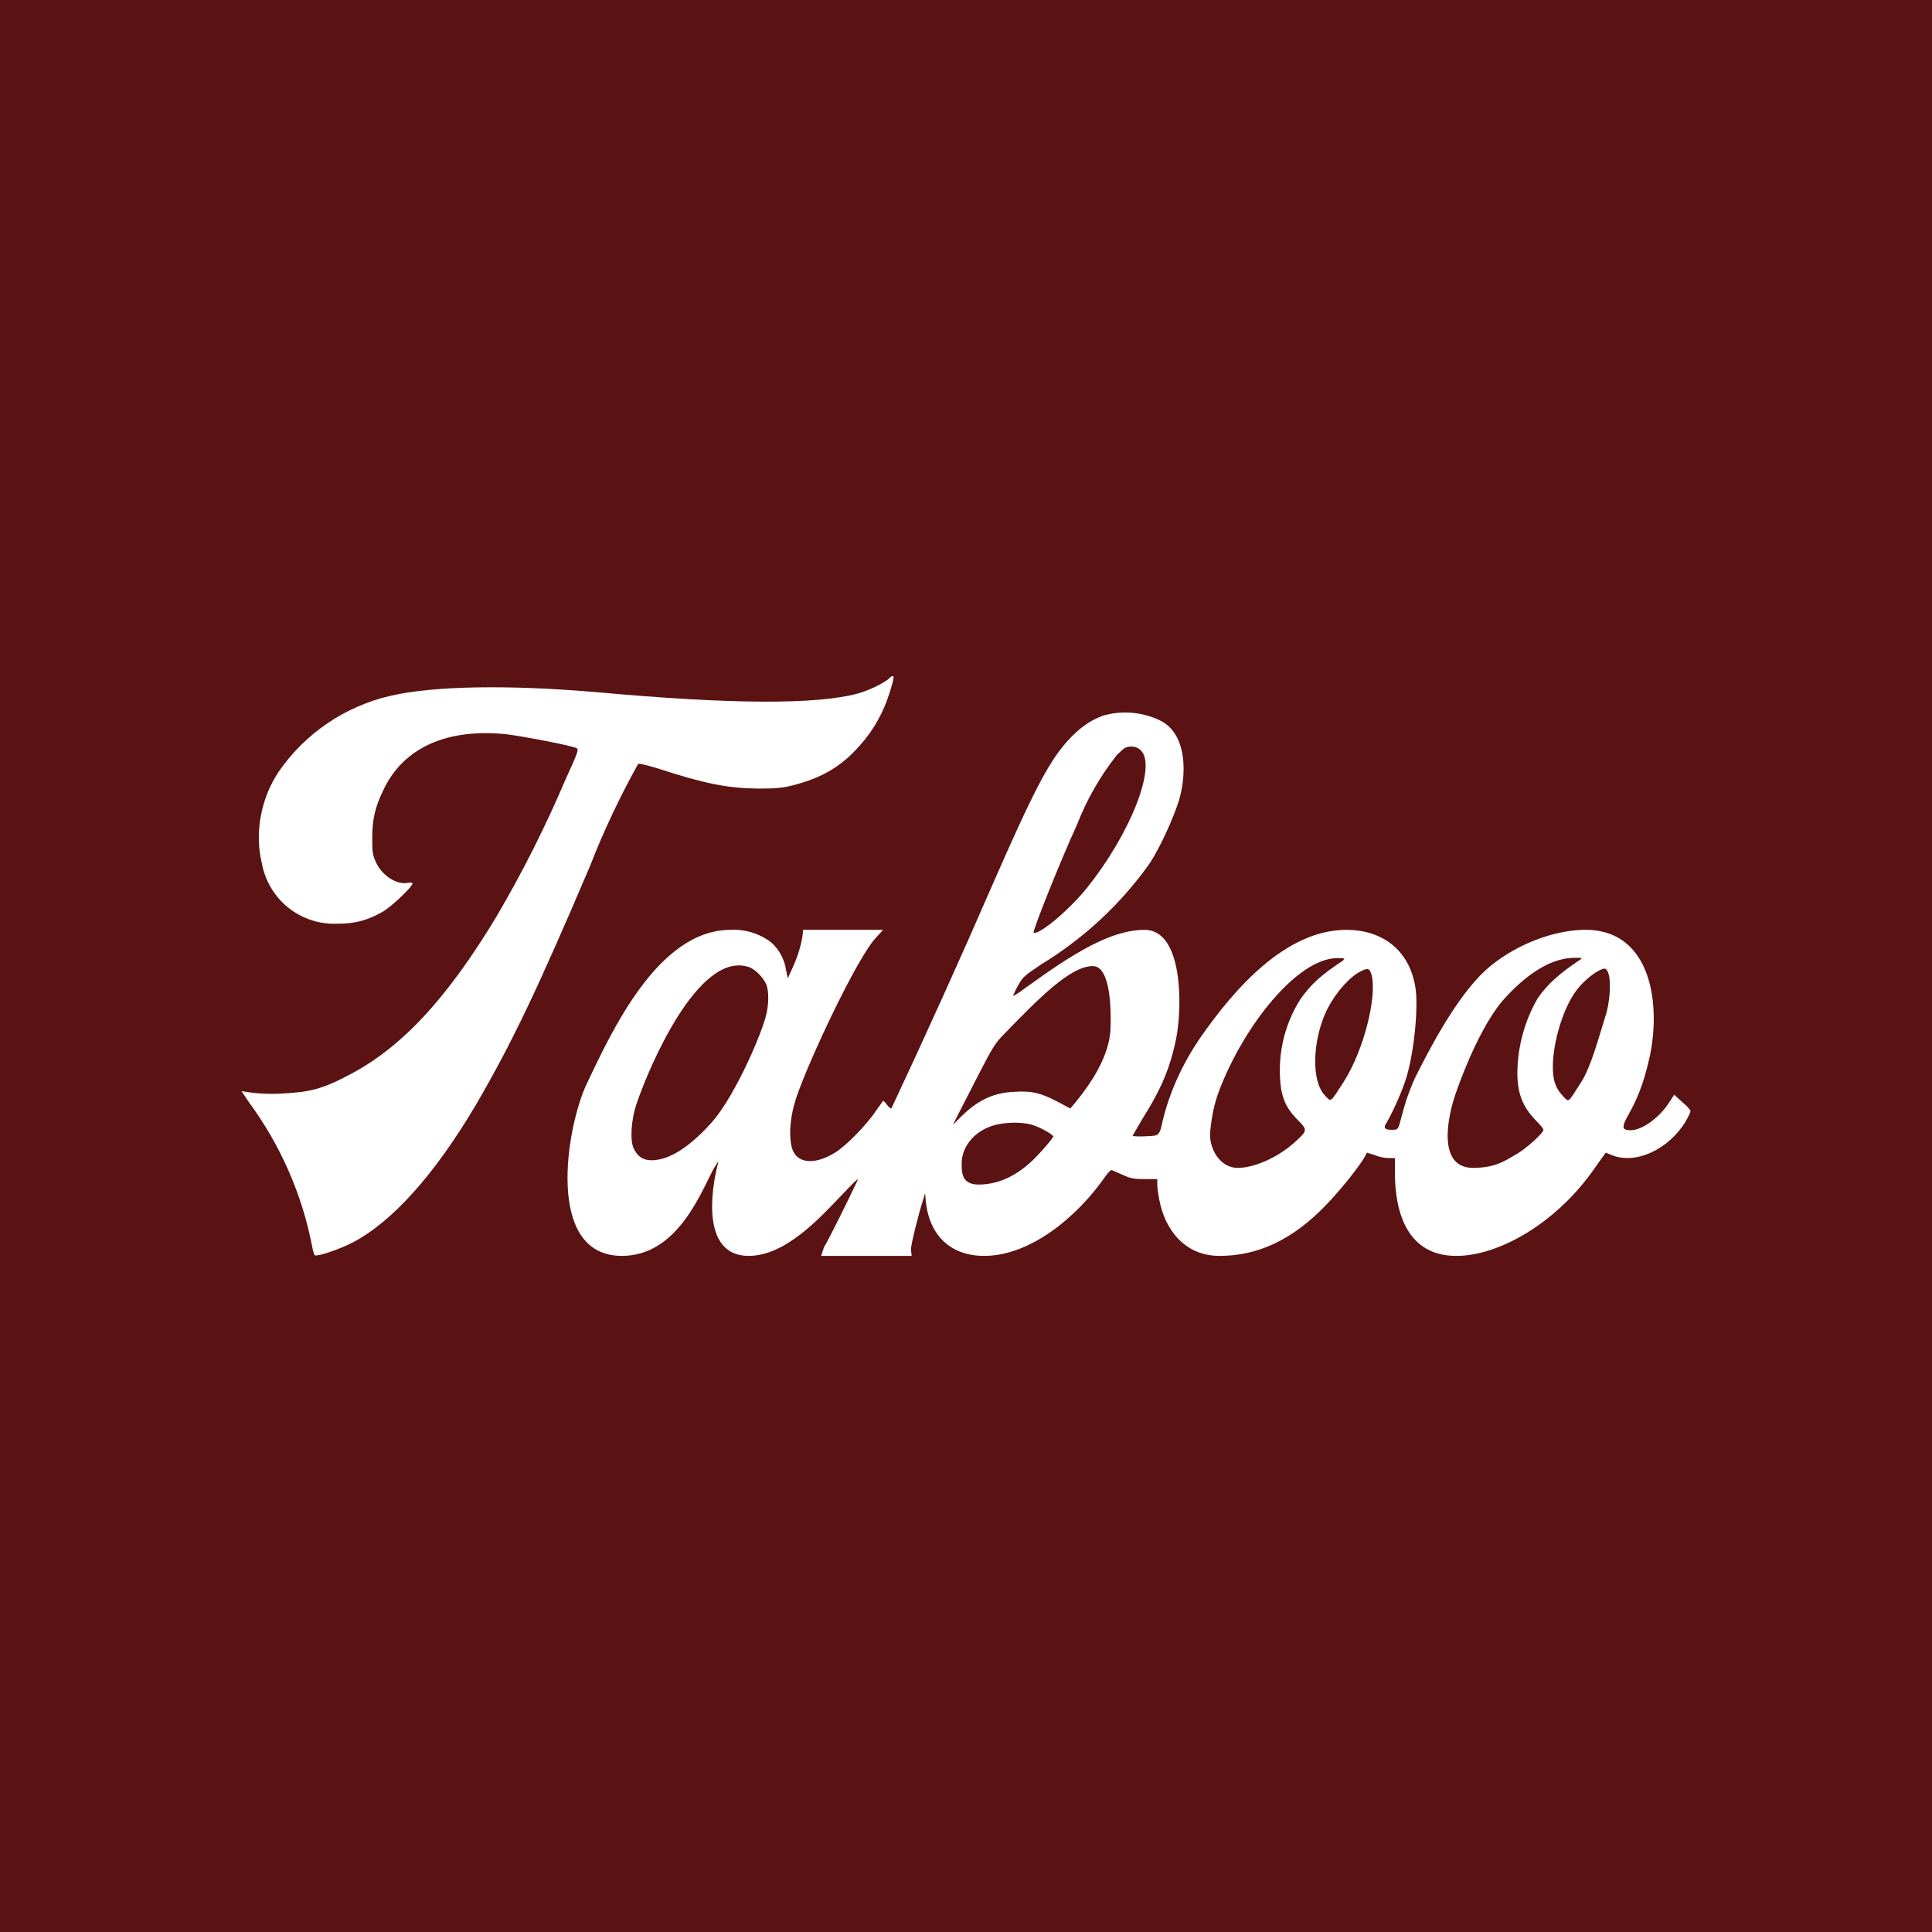<svg width="24" height="24" viewBox="0 0 24 24" fill="none" xmlns="http://www.w3.org/2000/svg">
<rect x="0" y="0" width="24" height="24" fill="#808080" stroke="none"/>
<g clip-path="url(#clip0_328_31212)">
<path d="M24 0H0V24H24V0Z" fill="#5B1212"/>
<path d="M11.041 8.433C10.96 8.496 10.785 8.581 10.65 8.617C10.137 8.752 9.102 8.752 7.419 8.599C6.325 8.505 5.394 8.518 4.849 8.644C4.286 8.774 3.792 9.109 3.463 9.585C3.239 9.918 3.162 10.35 3.252 10.719C3.29 10.937 3.406 11.133 3.578 11.273C3.75 11.412 3.967 11.483 4.188 11.475C4.413 11.475 4.561 11.434 4.755 11.326C4.867 11.259 5.124 11.016 5.124 10.975C5.124 10.966 5.101 10.962 5.074 10.966C4.935 10.998 4.75 10.881 4.674 10.719C4.629 10.624 4.624 10.584 4.624 10.417C4.624 10.183 4.656 10.035 4.76 9.819C5.007 9.288 5.551 9.045 6.29 9.121C6.479 9.144 7.077 9.256 7.158 9.292C7.194 9.306 7.185 9.333 7.023 9.688C6.775 10.271 6.489 10.838 6.168 11.385C5.547 12.415 4.98 13.023 4.323 13.36C3.999 13.531 3.846 13.567 3.49 13.585C3.326 13.594 3.162 13.584 3 13.554L3.09 13.689C3.482 14.22 3.751 14.832 3.877 15.48C3.886 15.538 3.905 15.592 3.909 15.592C3.941 15.615 4.215 15.52 4.381 15.435C4.876 15.174 5.394 14.598 5.912 13.725C6.361 12.951 6.668 12.312 7.329 10.759C7.499 10.323 7.699 9.899 7.927 9.49C7.941 9.481 8.049 9.508 8.166 9.544C8.76 9.738 9.043 9.792 9.417 9.796C9.651 9.796 9.732 9.787 9.867 9.751C10.209 9.661 10.452 9.522 10.677 9.265C10.852 9.072 10.974 8.851 11.05 8.608C11.118 8.392 11.118 8.365 11.041 8.428V8.433ZM13.688 8.896C13.53 8.955 13.395 9.054 13.251 9.216C13.021 9.477 12.832 9.841 12.324 11.002C11.92 11.931 11.503 12.853 11.073 13.77C11.069 13.774 11.041 13.756 11.019 13.725C10.996 13.693 10.974 13.671 10.97 13.675L10.88 13.801C10.767 13.972 10.511 14.233 10.38 14.314C10.092 14.494 9.858 14.449 9.826 14.206C9.8 14.049 9.826 13.833 9.889 13.644C10.047 13.171 10.645 11.902 10.88 11.65L10.97 11.551H9.975C9.975 11.632 9.944 11.794 9.863 11.983L9.786 12.154L9.764 12.046C9.744 11.916 9.68 11.797 9.583 11.709C9.438 11.597 9.258 11.541 9.075 11.551C8.175 11.551 7.599 12.811 7.284 13.473C7.037 14.004 6.766 15.601 7.725 15.601C8.4 15.601 8.692 14.85 8.854 14.539C8.899 14.463 8.926 14.413 8.922 14.44C8.823 14.814 8.724 15.601 9.3 15.601C9.755 15.601 10.178 15.137 10.452 14.85C10.672 14.62 10.677 14.616 10.632 14.706C10.542 14.899 10.281 15.426 10.236 15.493L10.2 15.601H11.325L11.316 15.52C11.316 15.457 11.415 15.061 11.469 14.899L11.492 14.822L11.501 14.926C11.546 15.354 11.816 15.601 12.225 15.601C12.81 15.601 13.386 15.102 13.71 14.643C13.755 14.575 13.8 14.53 13.809 14.535L13.944 14.593C14.039 14.638 14.083 14.647 14.219 14.647H14.376V14.715C14.376 14.751 14.389 14.841 14.403 14.913C14.47 15.259 14.704 15.601 15.15 15.601C15.604 15.601 16.05 15.421 16.5 14.94C16.666 14.764 16.842 14.544 16.936 14.4L16.981 14.319L17.081 14.35C17.13 14.373 17.206 14.386 17.252 14.386H17.328V14.566C17.328 15.084 17.494 15.592 18.075 15.601C18.597 15.61 19.326 15.21 19.812 14.508L19.947 14.319L20.037 14.355C20.329 14.463 20.725 14.278 20.937 13.936C20.973 13.873 21 13.815 21 13.801C21 13.788 20.955 13.738 20.896 13.689L20.797 13.599L20.739 13.689C20.617 13.882 20.401 14.04 20.257 14.04C20.145 14.04 20.14 14.004 20.235 13.837C20.338 13.653 20.415 13.459 20.473 13.212C20.645 12.55 20.55 11.52 19.654 11.551C19.294 11.565 18.867 11.718 18.525 11.992C18.174 12.271 17.841 12.87 17.62 13.306C17.53 13.477 17.463 13.666 17.409 13.878C17.369 14.031 17.369 14.031 17.305 14.035C17.274 14.035 17.233 14.035 17.215 14.022C17.193 14.004 17.197 13.99 17.233 13.932C17.323 13.77 17.418 13.549 17.463 13.41C17.567 13.086 17.625 12.496 17.58 12.249C17.499 11.794 17.166 11.551 16.725 11.551C15.969 11.551 15.33 12.289 14.916 12.883C14.691 13.207 14.524 13.576 14.439 13.941C14.416 14.058 14.398 14.085 14.362 14.103C14.318 14.116 14.07 14.125 14.07 14.107L14.191 13.9C14.43 13.522 14.543 13.248 14.614 12.883C14.687 12.496 14.695 11.551 14.219 11.551C13.795 11.551 13.327 11.848 12.765 12.253C12.675 12.321 12.594 12.375 12.585 12.37C12.585 12.37 12.607 12.312 12.643 12.249C12.702 12.141 12.72 12.123 12.936 11.979C13.467 11.655 13.927 11.227 14.286 10.719C14.421 10.507 14.569 10.179 14.642 9.954C14.74 9.639 14.758 9.112 14.403 8.946C14.178 8.84 13.921 8.822 13.683 8.896H13.688ZM14.169 9.319C14.376 9.508 14.047 10.35 13.503 11.029C13.287 11.299 12.913 11.614 12.841 11.587C12.819 11.578 13.17 10.701 13.382 10.237C13.502 9.929 13.667 9.641 13.872 9.382C13.962 9.292 13.984 9.274 14.052 9.274C14.097 9.274 14.137 9.288 14.169 9.319ZM16.689 11.929C16.414 12.109 16.284 12.226 16.149 12.42C15.942 12.751 15.86 13.145 15.915 13.531C15.947 13.693 15.996 13.783 16.117 13.909C16.244 14.035 16.244 14.044 16.095 14.179C15.902 14.359 15.6 14.508 15.375 14.508C15.15 14.508 15.015 14.26 15.033 14.058C15.055 13.846 15.087 13.702 15.146 13.545C15.451 12.744 16.117 11.902 16.613 11.902C16.703 11.902 16.716 11.907 16.684 11.925L16.689 11.929ZM19.632 11.92C19.362 12.1 19.227 12.222 19.101 12.402C18.94 12.681 18.854 12.997 18.849 13.32C18.849 13.581 18.912 13.747 19.083 13.923C19.133 13.972 19.173 14.022 19.173 14.035C19.173 14.076 18.966 14.26 18.854 14.328C18.736 14.391 18.606 14.508 18.3 14.508C17.841 14.508 17.989 13.851 18.084 13.581C18.201 13.243 18.435 12.681 18.696 12.397C19.002 12.064 19.294 11.898 19.564 11.898C19.65 11.898 19.659 11.898 19.632 11.92ZM9.309 12.015C9.385 12.046 9.475 12.136 9.516 12.222C9.556 12.312 9.552 12.496 9.507 12.649C9.412 12.969 9.088 13.68 8.823 13.963C8.553 14.26 8.305 14.413 8.094 14.413C7.986 14.413 7.923 14.368 7.873 14.269C7.824 14.17 7.837 13.909 7.914 13.693C8.053 13.284 8.674 11.794 9.309 12.015ZM17.04 12.118C17.103 12.379 16.95 13.032 16.693 13.437C16.518 13.707 16.54 13.693 16.459 13.608C16.288 13.432 16.306 12.946 16.464 12.586C16.554 12.384 16.721 12.181 16.86 12.091C16.991 12.015 17.013 12.019 17.04 12.118ZM19.983 12.1C20.015 12.208 19.997 12.474 19.938 12.64C19.87 12.852 19.767 13.248 19.645 13.437C19.474 13.707 19.492 13.693 19.425 13.626C19.326 13.522 19.29 13.432 19.29 13.248C19.29 12.969 19.412 12.496 19.619 12.258C19.717 12.145 19.87 12.033 19.933 12.033C19.951 12.033 19.969 12.055 19.983 12.1ZM13.575 12.001C13.795 12.001 13.805 12.532 13.795 12.789C13.777 13.117 13.566 13.441 13.364 13.689L13.296 13.77L13.134 13.684C12.927 13.576 12.819 13.549 12.594 13.563C12.338 13.576 12.144 13.666 11.928 13.882L11.838 13.972L11.901 13.846L12.157 13.347C12.329 13.014 12.364 12.955 12.472 12.847C12.9 12.406 13.296 12.001 13.575 12.001ZM12.819 13.972C12.909 13.999 13.062 14.08 13.085 14.116C13.085 14.13 13.004 14.229 12.9 14.341C12.72 14.535 12.472 14.715 12.157 14.715C11.946 14.715 11.946 14.566 11.946 14.454C11.946 14.251 12.094 14.062 12.324 13.986C12.459 13.941 12.68 13.932 12.819 13.972Z" fill="white"/>
</g>
<defs>
<clipPath id="clip0_328_31212">
<rect width="24" height="24" fill="white"/>
</clipPath>
</defs>
</svg>
